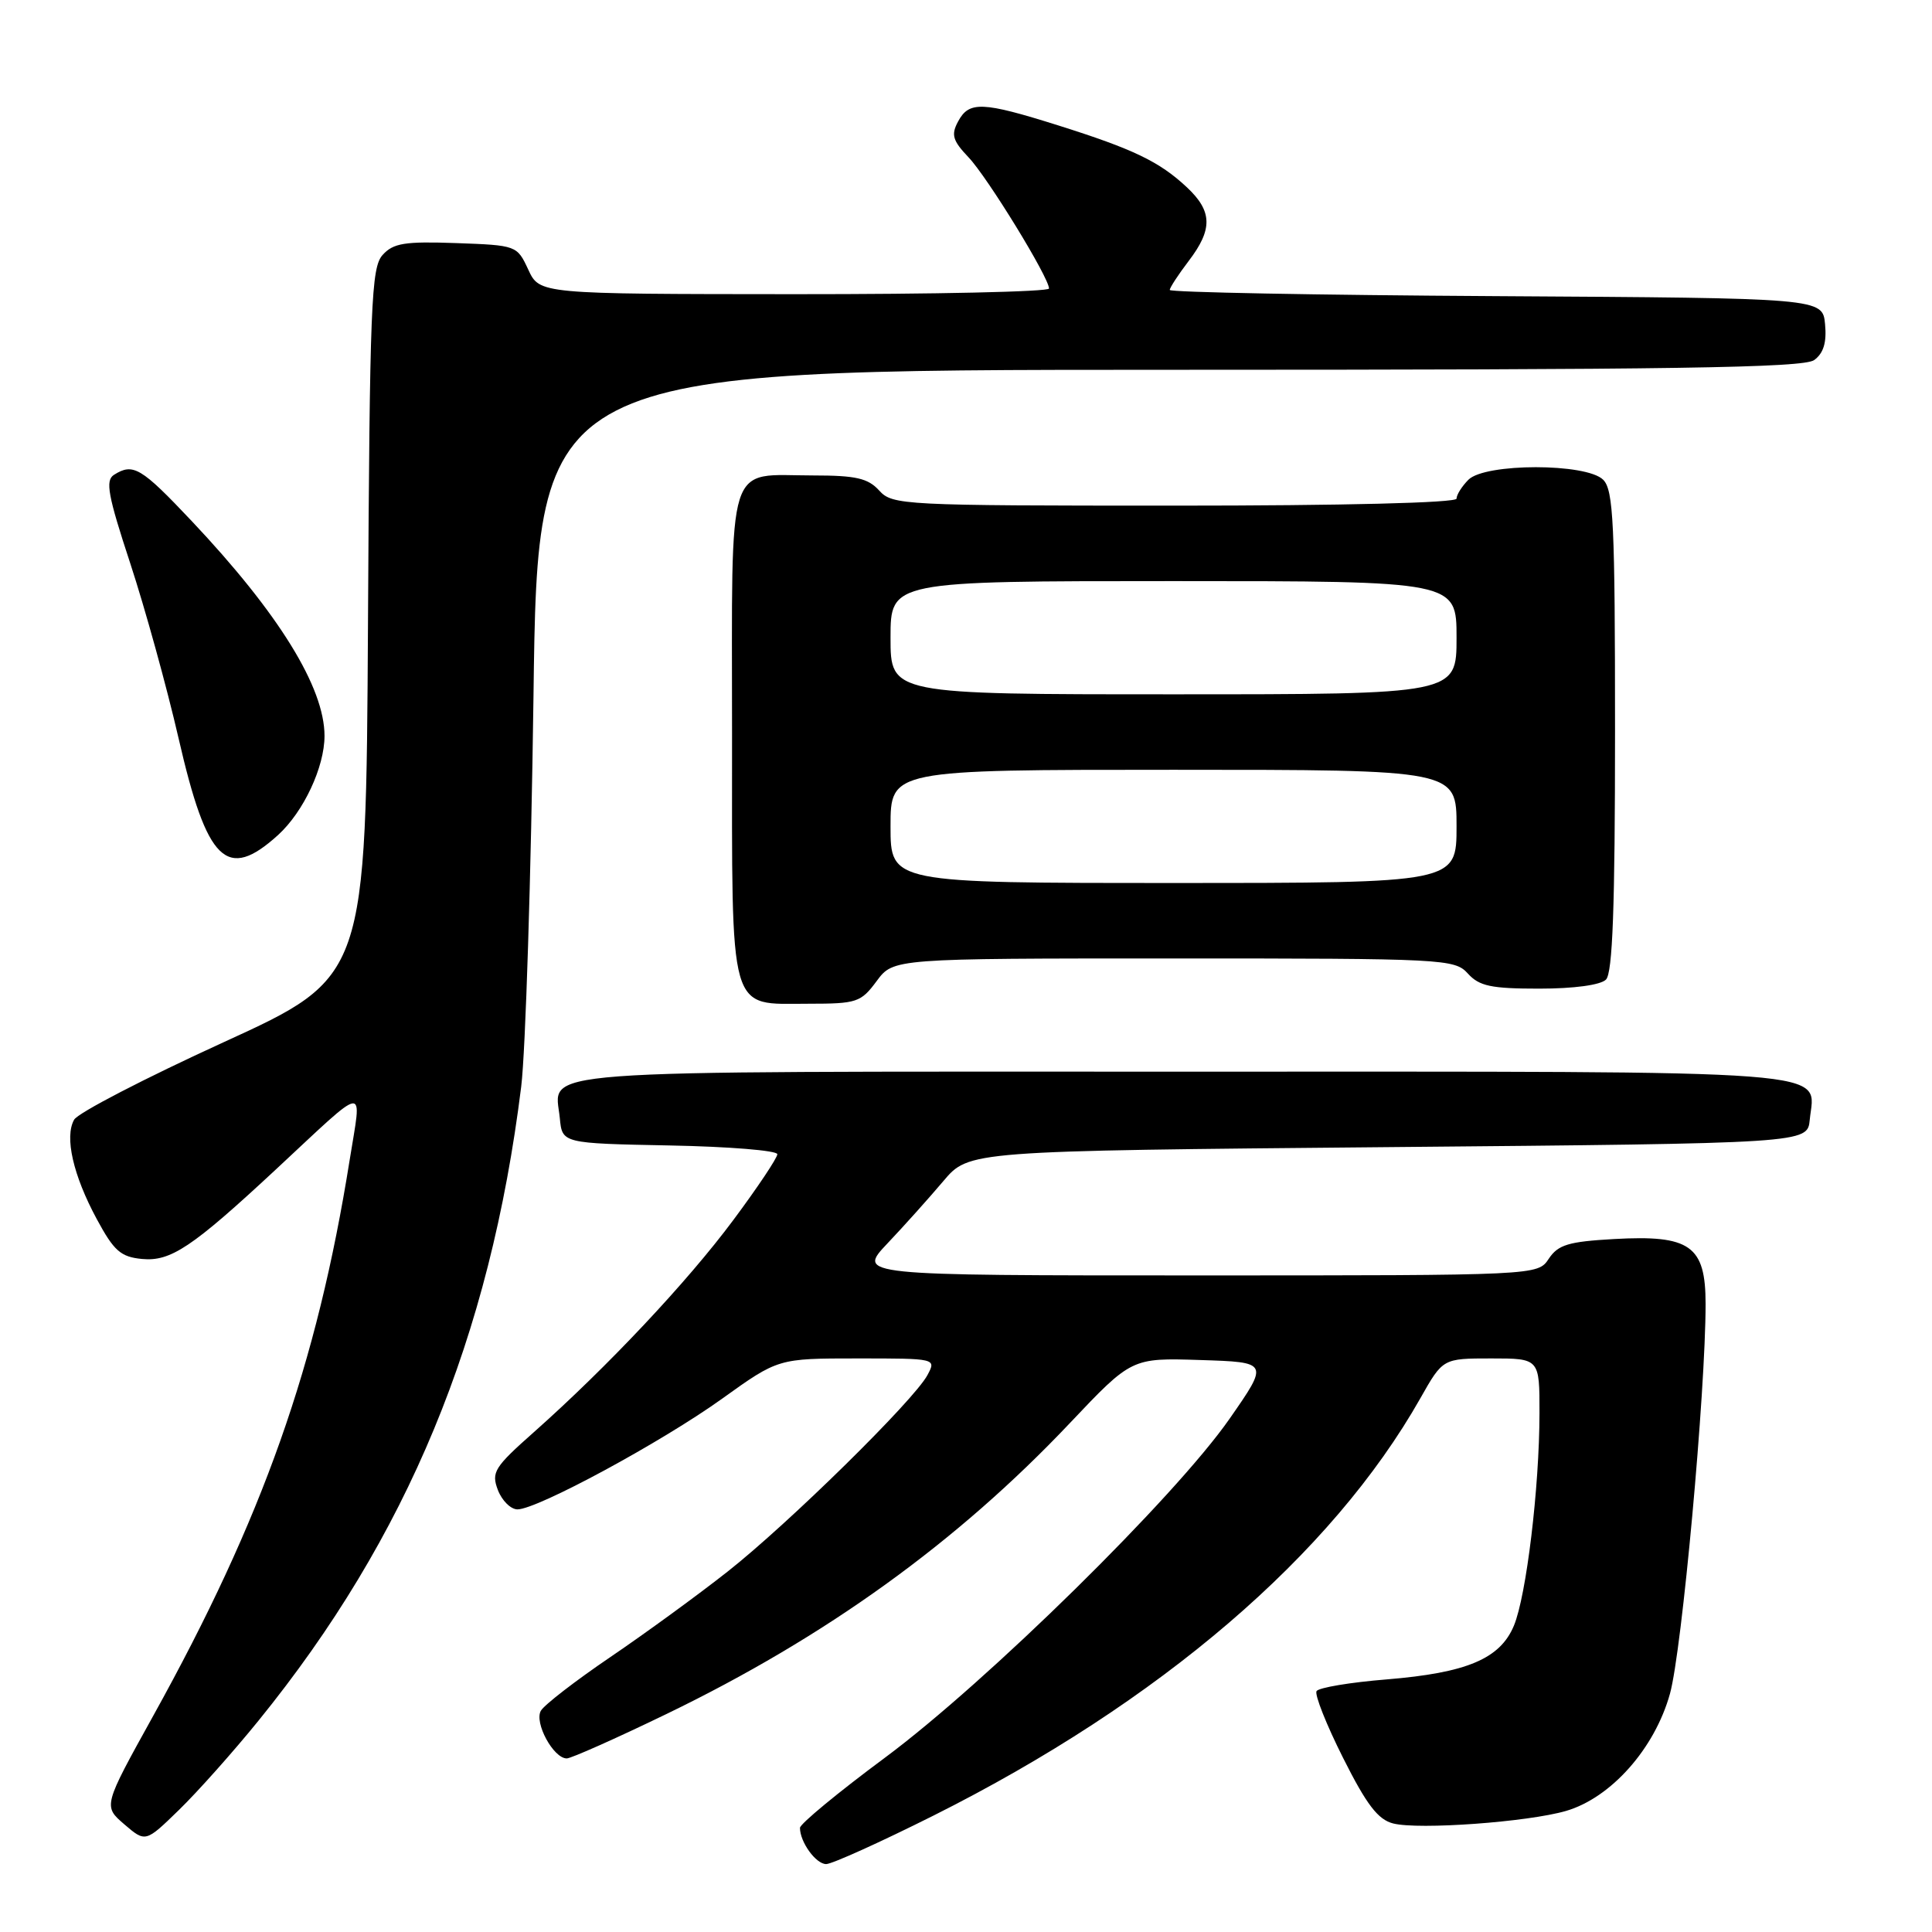 <?xml version="1.0" encoding="UTF-8" standalone="no"?>
<!DOCTYPE svg PUBLIC "-//W3C//DTD SVG 1.1//EN" "http://www.w3.org/Graphics/SVG/1.1/DTD/svg11.dtd" >
<svg xmlns="http://www.w3.org/2000/svg" xmlns:xlink="http://www.w3.org/1999/xlink" version="1.1" viewBox="0 0 256 256">
 <g >
 <path fill="currentColor"
d=" M 123.68 240.58 C 153.69 225.54 176.46 206.03 188.22 185.25 C 191.19 180.00 191.19 180.00 197.60 180.00 C 204.00 180.00 204.00 180.00 203.99 187.25 C 203.98 197.11 202.25 211.45 200.60 215.41 C 198.77 219.80 194.36 221.66 183.74 222.53 C 178.91 222.92 174.74 223.62 174.45 224.08 C 174.17 224.54 175.75 228.53 177.97 232.94 C 181.09 239.15 182.59 241.11 184.61 241.62 C 188.03 242.48 202.43 241.43 207.50 239.96 C 213.47 238.22 219.27 231.68 221.28 224.42 C 222.87 218.69 226.00 184.43 226.00 172.77 C 226.00 165.05 223.95 163.61 213.85 164.18 C 207.83 164.52 206.46 164.93 205.22 166.79 C 203.76 169.00 203.76 169.00 158.67 169.00 C 113.58 169.00 113.58 169.00 117.60 164.75 C 119.82 162.41 123.14 158.70 125.00 156.50 C 128.38 152.50 128.38 152.50 183.94 152.00 C 239.50 151.50 239.50 151.50 239.80 148.38 C 240.46 141.61 245.56 142.00 156.55 142.00 C 68.19 142.00 73.55 141.60 74.18 148.18 C 74.50 151.50 74.50 151.50 88.75 151.78 C 96.59 151.93 103.00 152.45 103.00 152.94 C 103.00 153.43 100.38 157.35 97.17 161.66 C 91.05 169.89 80.45 181.15 70.75 189.76 C 65.49 194.42 65.08 195.08 65.97 197.43 C 66.51 198.84 67.68 200.00 68.57 200.00 C 71.19 200.00 87.66 191.09 95.69 185.33 C 103.12 180.00 103.12 180.00 113.60 180.00 C 124.07 180.00 124.07 180.00 122.89 182.21 C 121.11 185.54 104.47 201.90 96.39 208.26 C 92.48 211.34 85.50 216.43 80.89 219.56 C 76.28 222.69 72.13 225.89 71.67 226.68 C 70.76 228.25 73.33 233.00 75.10 233.00 C 75.67 233.00 81.63 230.35 88.32 227.11 C 109.44 216.89 126.81 204.37 141.76 188.57 C 149.95 179.92 149.95 179.92 159.04 180.21 C 168.14 180.50 168.14 180.50 162.92 188.00 C 155.70 198.36 130.81 222.84 117.25 232.91 C 111.06 237.50 106.00 241.68 106.00 242.20 C 106.00 244.08 108.11 247.00 109.47 247.00 C 110.24 247.00 116.63 244.11 123.68 240.58 Z  M 34.25 228.00 C 54.00 203.66 64.92 177.29 69.06 144.00 C 69.64 139.32 70.37 116.04 70.69 92.25 C 71.25 49.00 71.25 49.00 154.94 49.00 C 221.83 49.00 238.97 48.74 240.39 47.71 C 241.63 46.80 242.06 45.38 241.83 42.96 C 241.50 39.50 241.50 39.50 198.25 39.24 C 174.46 39.10 155.00 38.73 155.00 38.42 C 155.00 38.12 156.13 36.39 157.50 34.59 C 160.72 30.37 160.66 27.99 157.25 24.80 C 153.62 21.41 150.19 19.76 140.20 16.61 C 130.16 13.45 128.40 13.38 126.95 16.10 C 126.00 17.86 126.23 18.63 128.34 20.85 C 130.85 23.49 139.00 36.78 139.00 38.23 C 139.00 38.66 123.81 38.99 105.25 38.98 C 71.50 38.96 71.50 38.96 70.00 35.73 C 68.51 32.52 68.44 32.50 60.44 32.21 C 53.63 31.97 52.12 32.21 50.70 33.78 C 49.19 35.45 48.99 40.26 48.76 82.55 C 48.50 129.47 48.50 129.47 29.61 138.11 C 19.22 142.86 10.31 147.47 9.82 148.37 C 8.53 150.66 9.69 155.73 12.82 161.53 C 15.10 165.76 15.99 166.55 18.82 166.82 C 22.61 167.18 25.44 165.29 36.50 155.01 C 48.95 143.43 47.95 143.56 46.33 153.72 C 41.99 180.91 34.85 201.12 20.30 227.36 C 13.67 239.32 13.67 239.32 16.47 241.73 C 19.28 244.14 19.28 244.14 23.72 239.82 C 26.17 237.44 30.91 232.12 34.25 228.00 Z  M 116.16 130.00 C 118.38 127.00 118.38 127.00 155.53 127.00 C 191.42 127.00 192.75 127.07 194.50 129.00 C 196.01 130.67 197.58 131.00 203.95 131.00 C 208.57 131.00 212.08 130.52 212.80 129.80 C 213.68 128.92 214.00 120.22 214.00 96.87 C 214.00 69.36 213.79 64.93 212.43 63.57 C 210.21 61.35 196.79 61.35 194.57 63.57 C 193.71 64.44 193.00 65.56 193.00 66.07 C 193.00 66.63 177.97 67.00 155.65 67.00 C 119.58 67.00 118.25 66.93 116.50 65.00 C 115.02 63.37 113.42 63.00 107.78 63.00 C 96.09 63.00 97.00 60.11 97.00 97.21 C 97.00 135.02 96.43 133.00 107.13 133.00 C 113.54 133.00 114.07 132.82 116.16 130.00 Z  M 36.85 110.64 C 40.23 107.56 43.00 101.64 43.00 97.51 C 43.00 91.08 36.93 81.26 25.41 69.05 C 18.69 61.93 17.64 61.31 15.10 62.92 C 13.93 63.66 14.30 65.66 17.26 74.65 C 19.22 80.62 22.10 91.04 23.66 97.82 C 27.43 114.26 30.05 116.81 36.85 110.64 Z  M 118.00 109.50 C 118.00 102.00 118.00 102.00 155.50 102.00 C 193.00 102.00 193.00 102.00 193.00 109.50 C 193.00 117.00 193.00 117.00 155.50 117.00 C 118.00 117.00 118.00 117.00 118.00 109.50 Z  M 118.00 84.50 C 118.00 77.00 118.00 77.00 155.50 77.00 C 193.00 77.00 193.00 77.00 193.00 84.50 C 193.00 92.00 193.00 92.00 155.50 92.00 C 118.00 92.00 118.00 92.00 118.00 84.50 Z "/>
</g>
</svg>